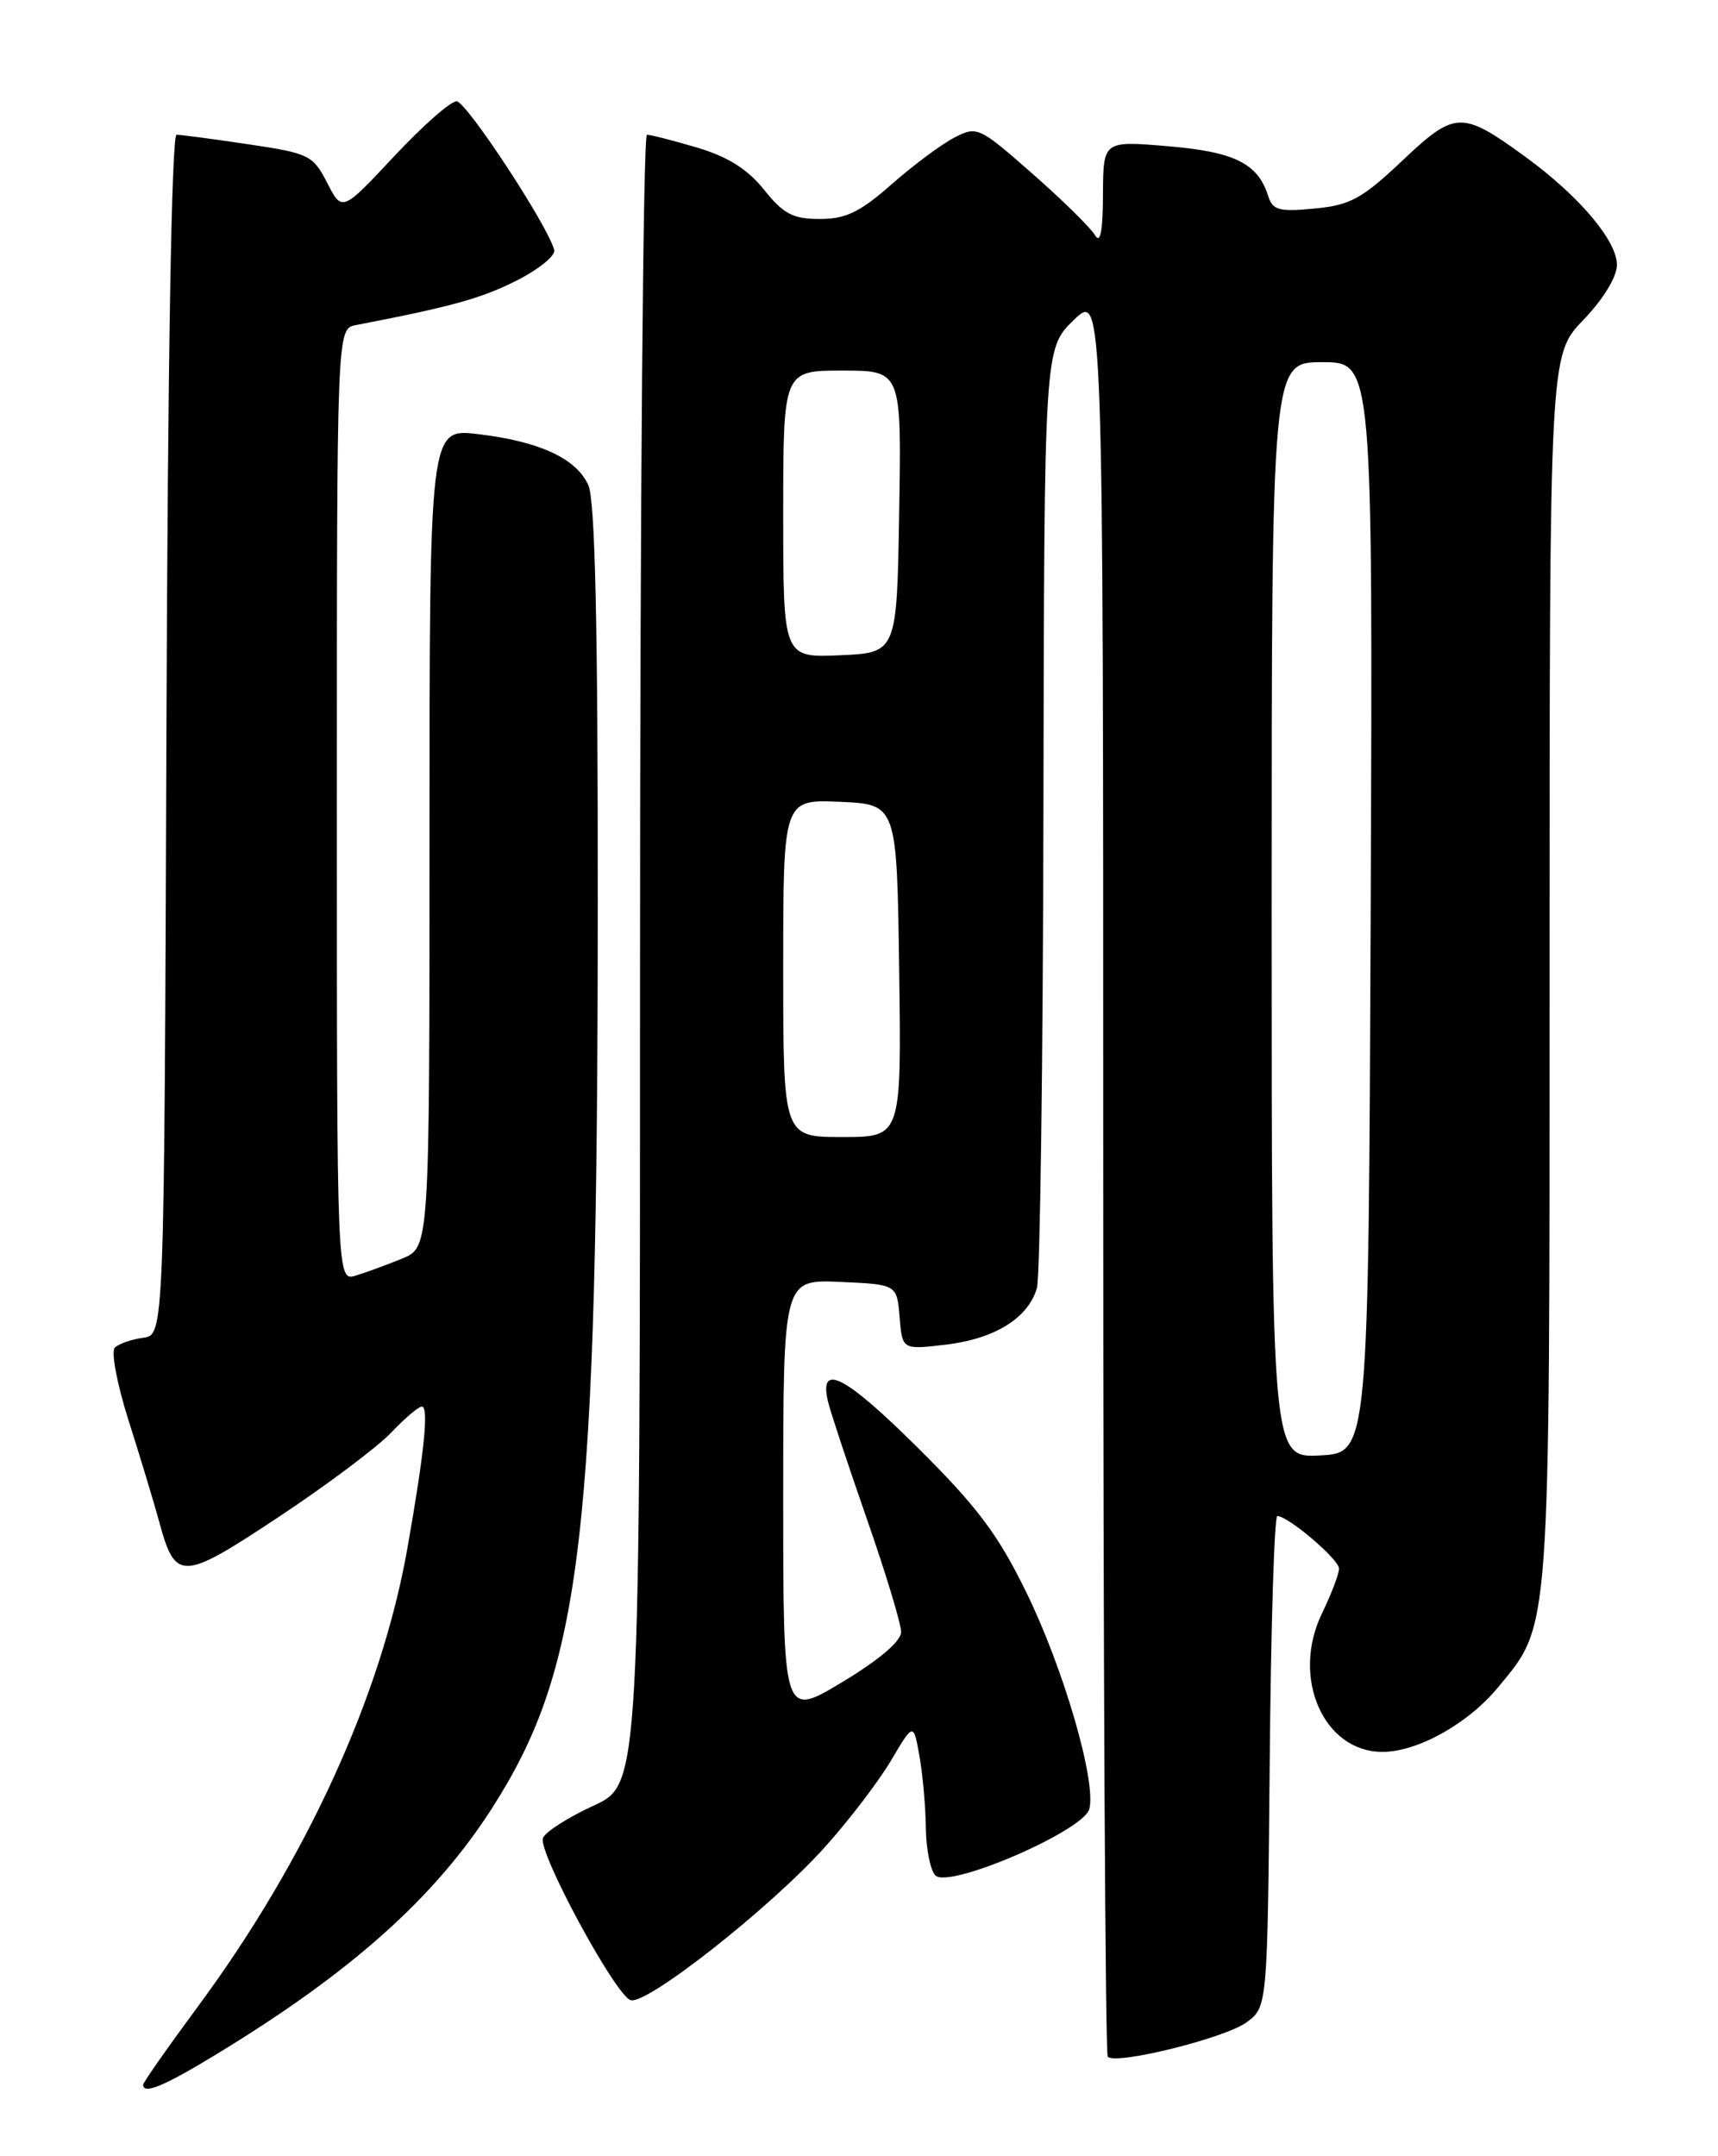 <?xml version="1.0" encoding="UTF-8" standalone="no"?>
<!DOCTYPE svg PUBLIC "-//W3C//DTD SVG 1.1//EN" "http://www.w3.org/Graphics/SVG/1.1/DTD/svg11.dtd" >
<svg xmlns="http://www.w3.org/2000/svg" xmlns:xlink="http://www.w3.org/1999/xlink" version="1.1" viewBox="0 0 204 256">
 <g >
 <path fill="currentColor"
d=" M 25.73 243.88 C 41.73 234.15 51.63 225.30 58.44 214.66 C 69.14 197.93 70.96 182.39 70.98 107.30 C 71.00 74.10 70.66 59.35 69.86 57.60 C 68.42 54.42 64.06 52.41 56.75 51.54 C 51.00 50.86 51.00 50.86 51.00 99.48 C 51.00 148.10 51.00 148.10 47.75 149.43 C 45.96 150.16 43.49 151.07 42.25 151.45 C 40.00 152.13 40.00 152.13 40.00 95.59 C 40.00 39.04 40.00 39.04 42.25 38.60 C 53.57 36.42 57.15 35.43 61.31 33.33 C 63.96 31.99 65.99 30.35 65.81 29.68 C 65.07 26.80 55.38 12.05 54.22 12.03 C 53.51 12.01 50.16 14.96 46.78 18.58 C 40.62 25.16 40.62 25.16 38.85 21.71 C 37.17 18.43 36.70 18.20 29.50 17.13 C 25.33 16.51 21.49 16.00 20.97 16.00 C 20.37 16.00 19.92 42.97 19.76 87.25 C 19.50 158.50 19.50 158.50 17.00 158.83 C 15.62 159.02 14.11 159.54 13.64 160.00 C 13.16 160.45 13.89 164.31 15.27 168.66 C 16.64 172.97 18.27 178.36 18.89 180.63 C 20.83 187.78 21.55 187.76 33.10 180.10 C 38.82 176.31 44.82 171.81 46.44 170.10 C 48.05 168.40 49.70 167.00 50.09 167.00 C 50.94 167.00 50.39 172.42 48.37 183.85 C 45.28 201.35 36.36 220.84 23.48 238.26 C 19.92 243.08 17.00 247.24 17.00 247.51 C 17.00 248.72 19.46 247.70 25.73 243.88 Z  M 148.00 240.12 C 150.50 238.29 150.50 238.29 150.77 209.14 C 150.91 193.11 151.32 180.00 151.67 180.00 C 152.96 180.00 159.00 185.14 159.00 186.24 C 159.00 186.86 158.09 189.26 156.97 191.57 C 153.29 199.16 157.15 208.00 164.15 208.00 C 168.33 208.00 174.31 204.66 177.88 200.34 C 184.16 192.72 184.00 194.89 184.00 114.90 C 184.00 42.16 184.00 42.16 188.00 38.00 C 190.38 35.52 192.00 32.87 192.00 31.45 C 192.00 28.58 187.51 23.27 181.17 18.65 C 173.56 13.11 172.80 13.13 166.51 19.08 C 161.74 23.59 160.34 24.36 156.10 24.76 C 151.87 25.17 151.12 24.97 150.58 23.25 C 149.36 19.40 146.58 18.02 138.67 17.36 C 131.00 16.71 131.00 16.71 130.97 23.10 C 130.95 27.55 130.65 29.01 130.01 27.90 C 129.49 27.03 126.15 23.74 122.58 20.61 C 116.24 15.04 116.02 14.94 113.29 16.35 C 111.76 17.15 108.41 19.64 105.85 21.90 C 102.12 25.18 100.43 26.00 97.35 26.00 C 94.16 26.00 93.03 25.41 90.73 22.53 C 88.79 20.10 86.43 18.61 82.80 17.53 C 79.96 16.69 77.27 16.00 76.82 16.00 C 76.37 16.00 76.00 60.07 76.00 113.93 C 76.00 211.85 76.00 211.85 70.49 214.38 C 67.46 215.77 64.75 217.50 64.47 218.23 C 63.85 219.84 72.95 236.69 74.85 237.47 C 76.64 238.19 91.46 226.54 97.97 219.28 C 100.83 216.10 104.35 211.48 105.81 209.01 C 108.47 204.52 108.47 204.52 109.18 208.51 C 109.57 210.71 109.91 214.55 109.94 217.05 C 109.97 219.55 110.48 222.08 111.07 222.67 C 112.68 224.28 128.67 217.38 129.35 214.78 C 130.20 211.51 126.29 198.07 121.84 189.00 C 118.46 182.10 116.00 178.84 108.80 171.71 C 100.32 163.31 97.23 161.73 98.31 166.37 C 98.58 167.54 100.65 173.79 102.90 180.25 C 105.16 186.72 107.00 192.79 107.00 193.76 C 107.00 194.86 104.40 197.07 100.00 199.72 C 93.00 203.93 93.00 203.93 93.00 177.92 C 93.00 151.91 93.00 151.91 99.75 152.20 C 106.50 152.50 106.50 152.50 106.82 156.38 C 107.14 160.26 107.14 160.26 112.30 159.65 C 118.14 158.96 122.13 156.47 123.13 152.91 C 123.50 151.58 123.85 125.95 123.90 95.95 C 124.00 41.39 124.00 41.39 127.50 38.00 C 131.00 34.61 131.00 34.61 131.00 139.14 C 131.00 196.63 131.24 243.91 131.54 244.20 C 132.53 245.19 145.47 241.98 148.00 240.12 Z  M 151.00 108.05 C 151.00 43.00 151.00 43.00 157.01 43.00 C 163.01 43.00 163.01 43.00 162.76 107.75 C 162.50 172.50 162.50 172.50 156.75 172.80 C 151.00 173.10 151.00 173.10 151.00 108.05 Z  M 93.00 114.95 C 93.00 94.91 93.00 94.91 99.75 95.20 C 106.50 95.50 106.50 95.50 106.77 115.25 C 107.04 135.00 107.04 135.00 100.02 135.00 C 93.00 135.00 93.00 135.00 93.00 114.95 Z  M 93.00 61.05 C 93.00 44.00 93.00 44.00 100.02 44.00 C 107.05 44.00 107.05 44.00 106.77 60.75 C 106.50 77.50 106.50 77.50 99.75 77.80 C 93.00 78.09 93.00 78.09 93.00 61.05 Z "/>
</g>
</svg>